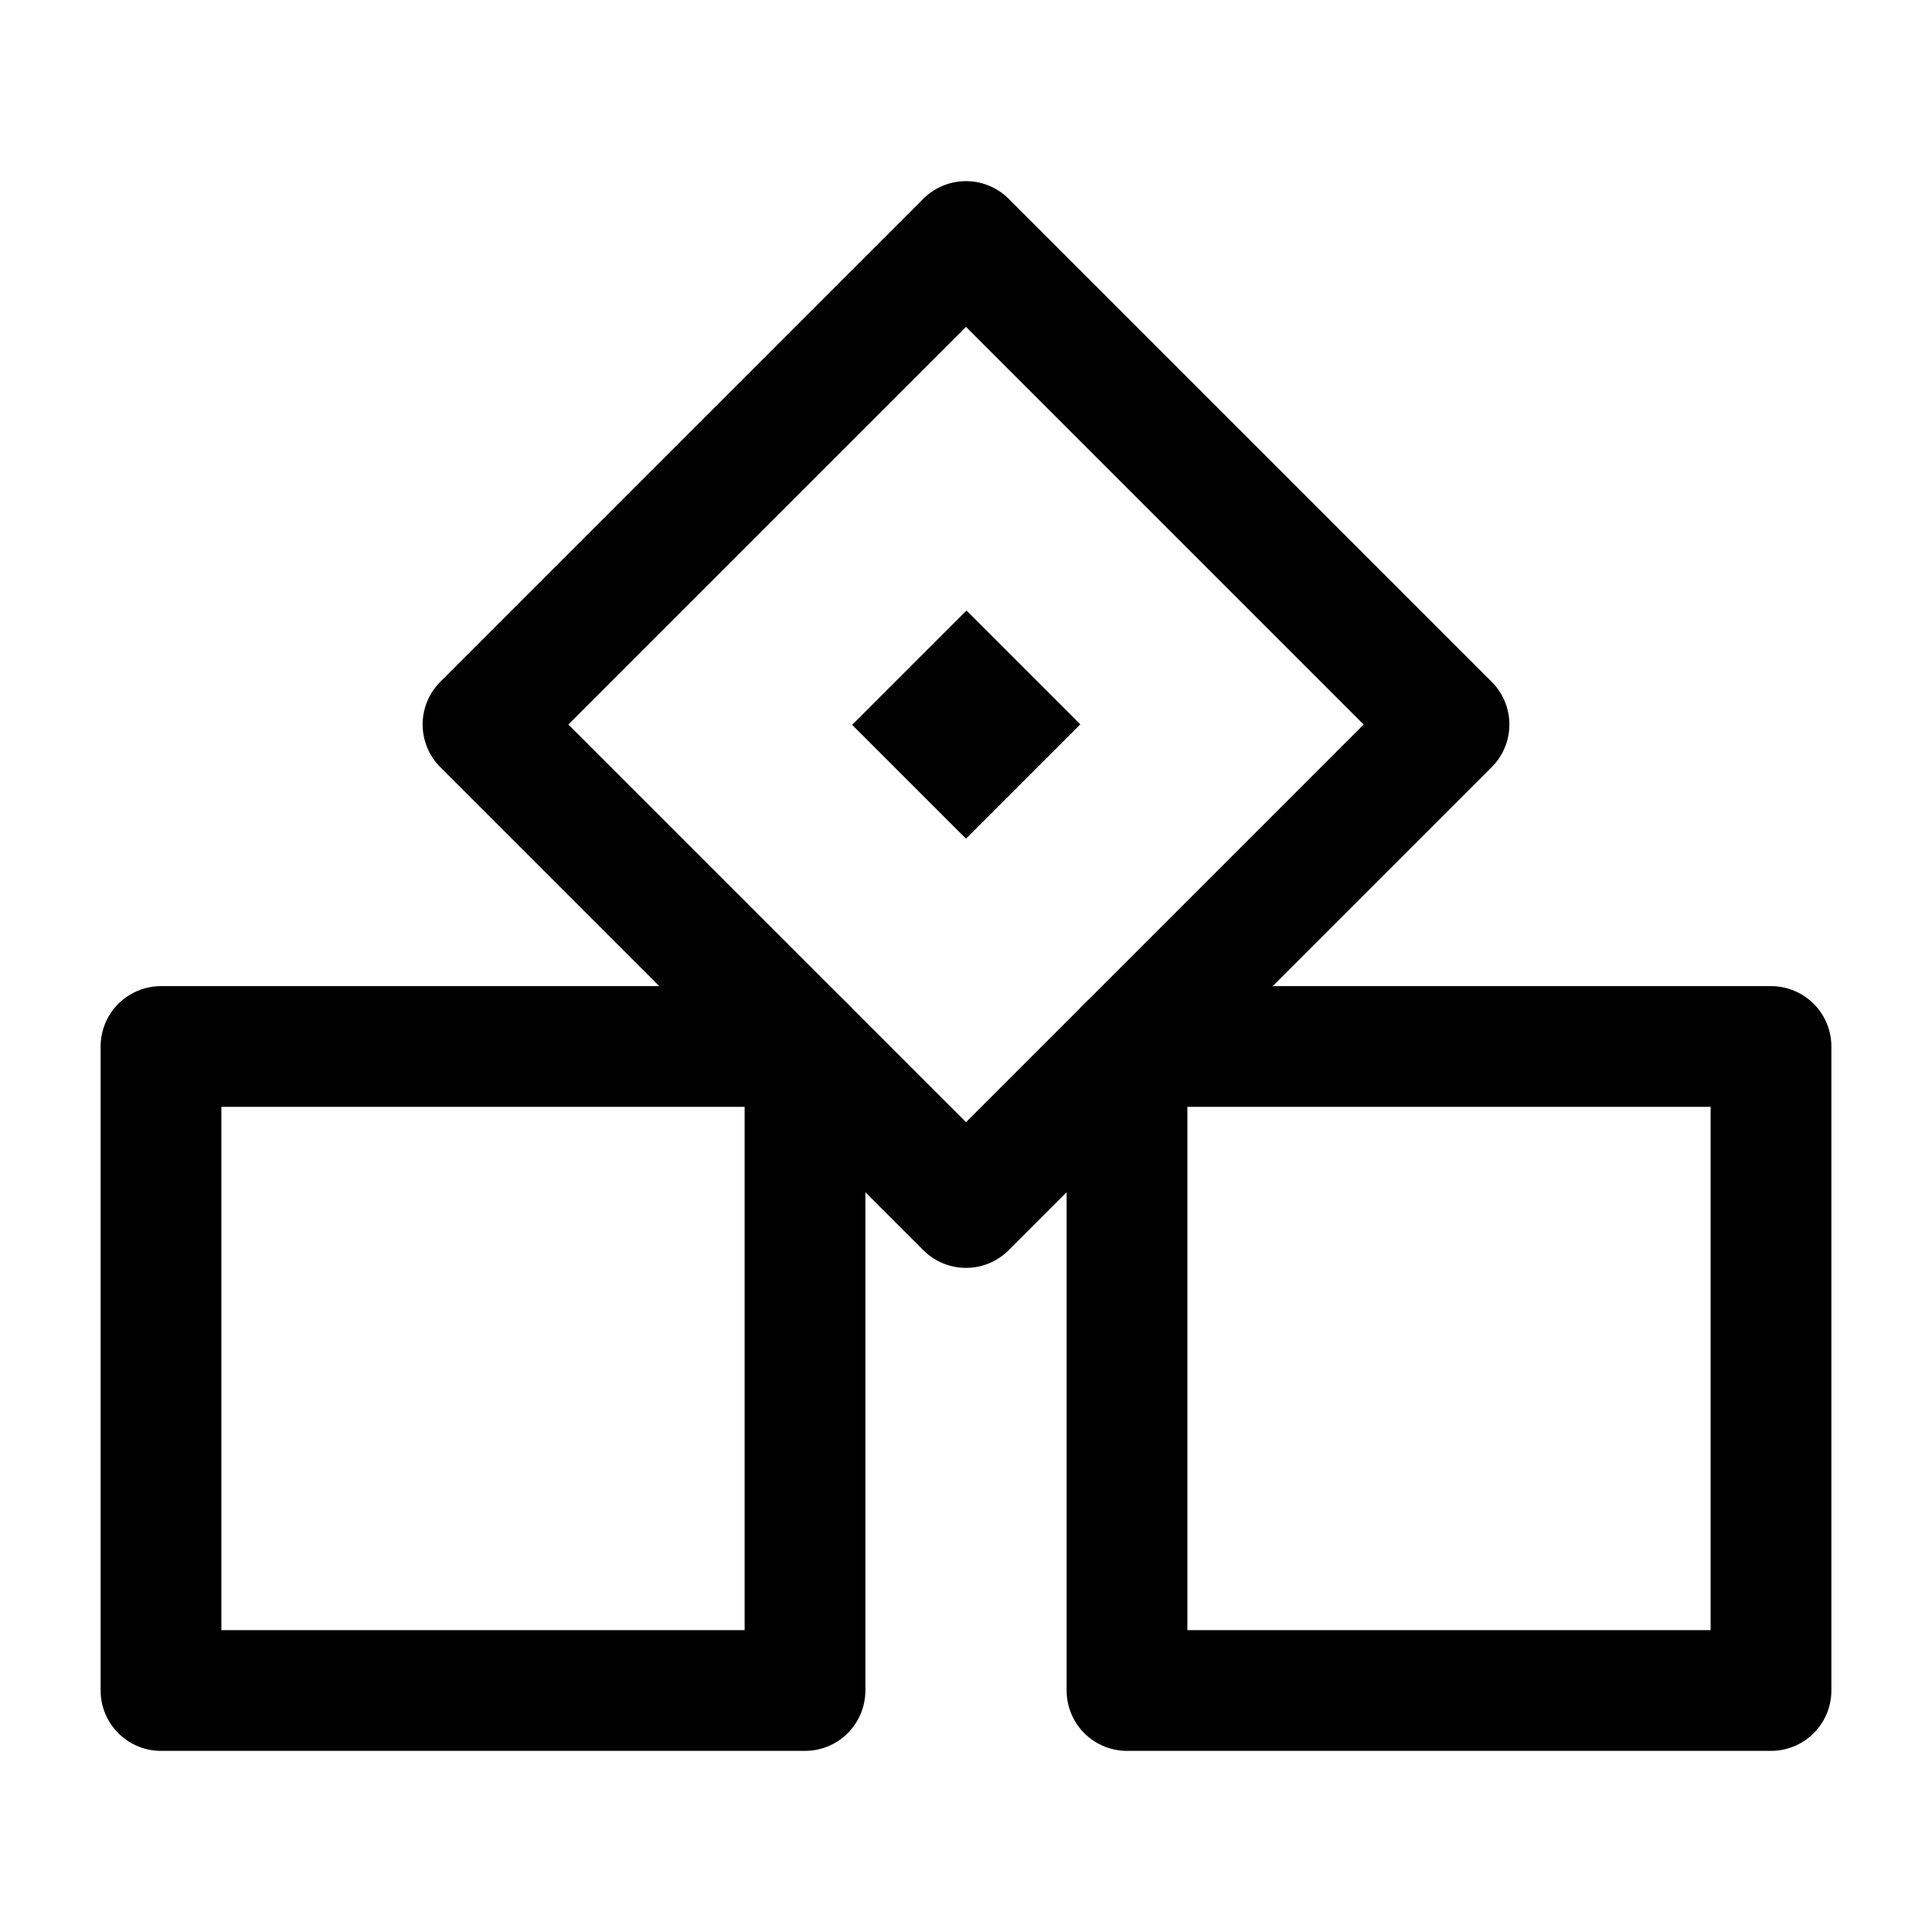 <svg width="24" height="24" viewBox="0 0 24 24" fill="none" xmlns="http://www.w3.org/2000/svg">
    <path d="M22 13H14V21H22V13Z" stroke="currentColor" stroke-width="1.5" stroke-linejoin="round"/>
    <path d="M18 9L12 3L6 9L12 15L18 9Z" stroke="currentColor" stroke-width="1.5" stroke-linejoin="round"/>
    <path d="M10 13H2V21H10V13Z" stroke="currentColor" stroke-width="1.5" stroke-linejoin="round"/>
    <path d="M12 9.004L12.006 8.998" stroke="currentColor" stroke-width="2" stroke-linecap="square" stroke-linejoin="round"/>
</svg>
